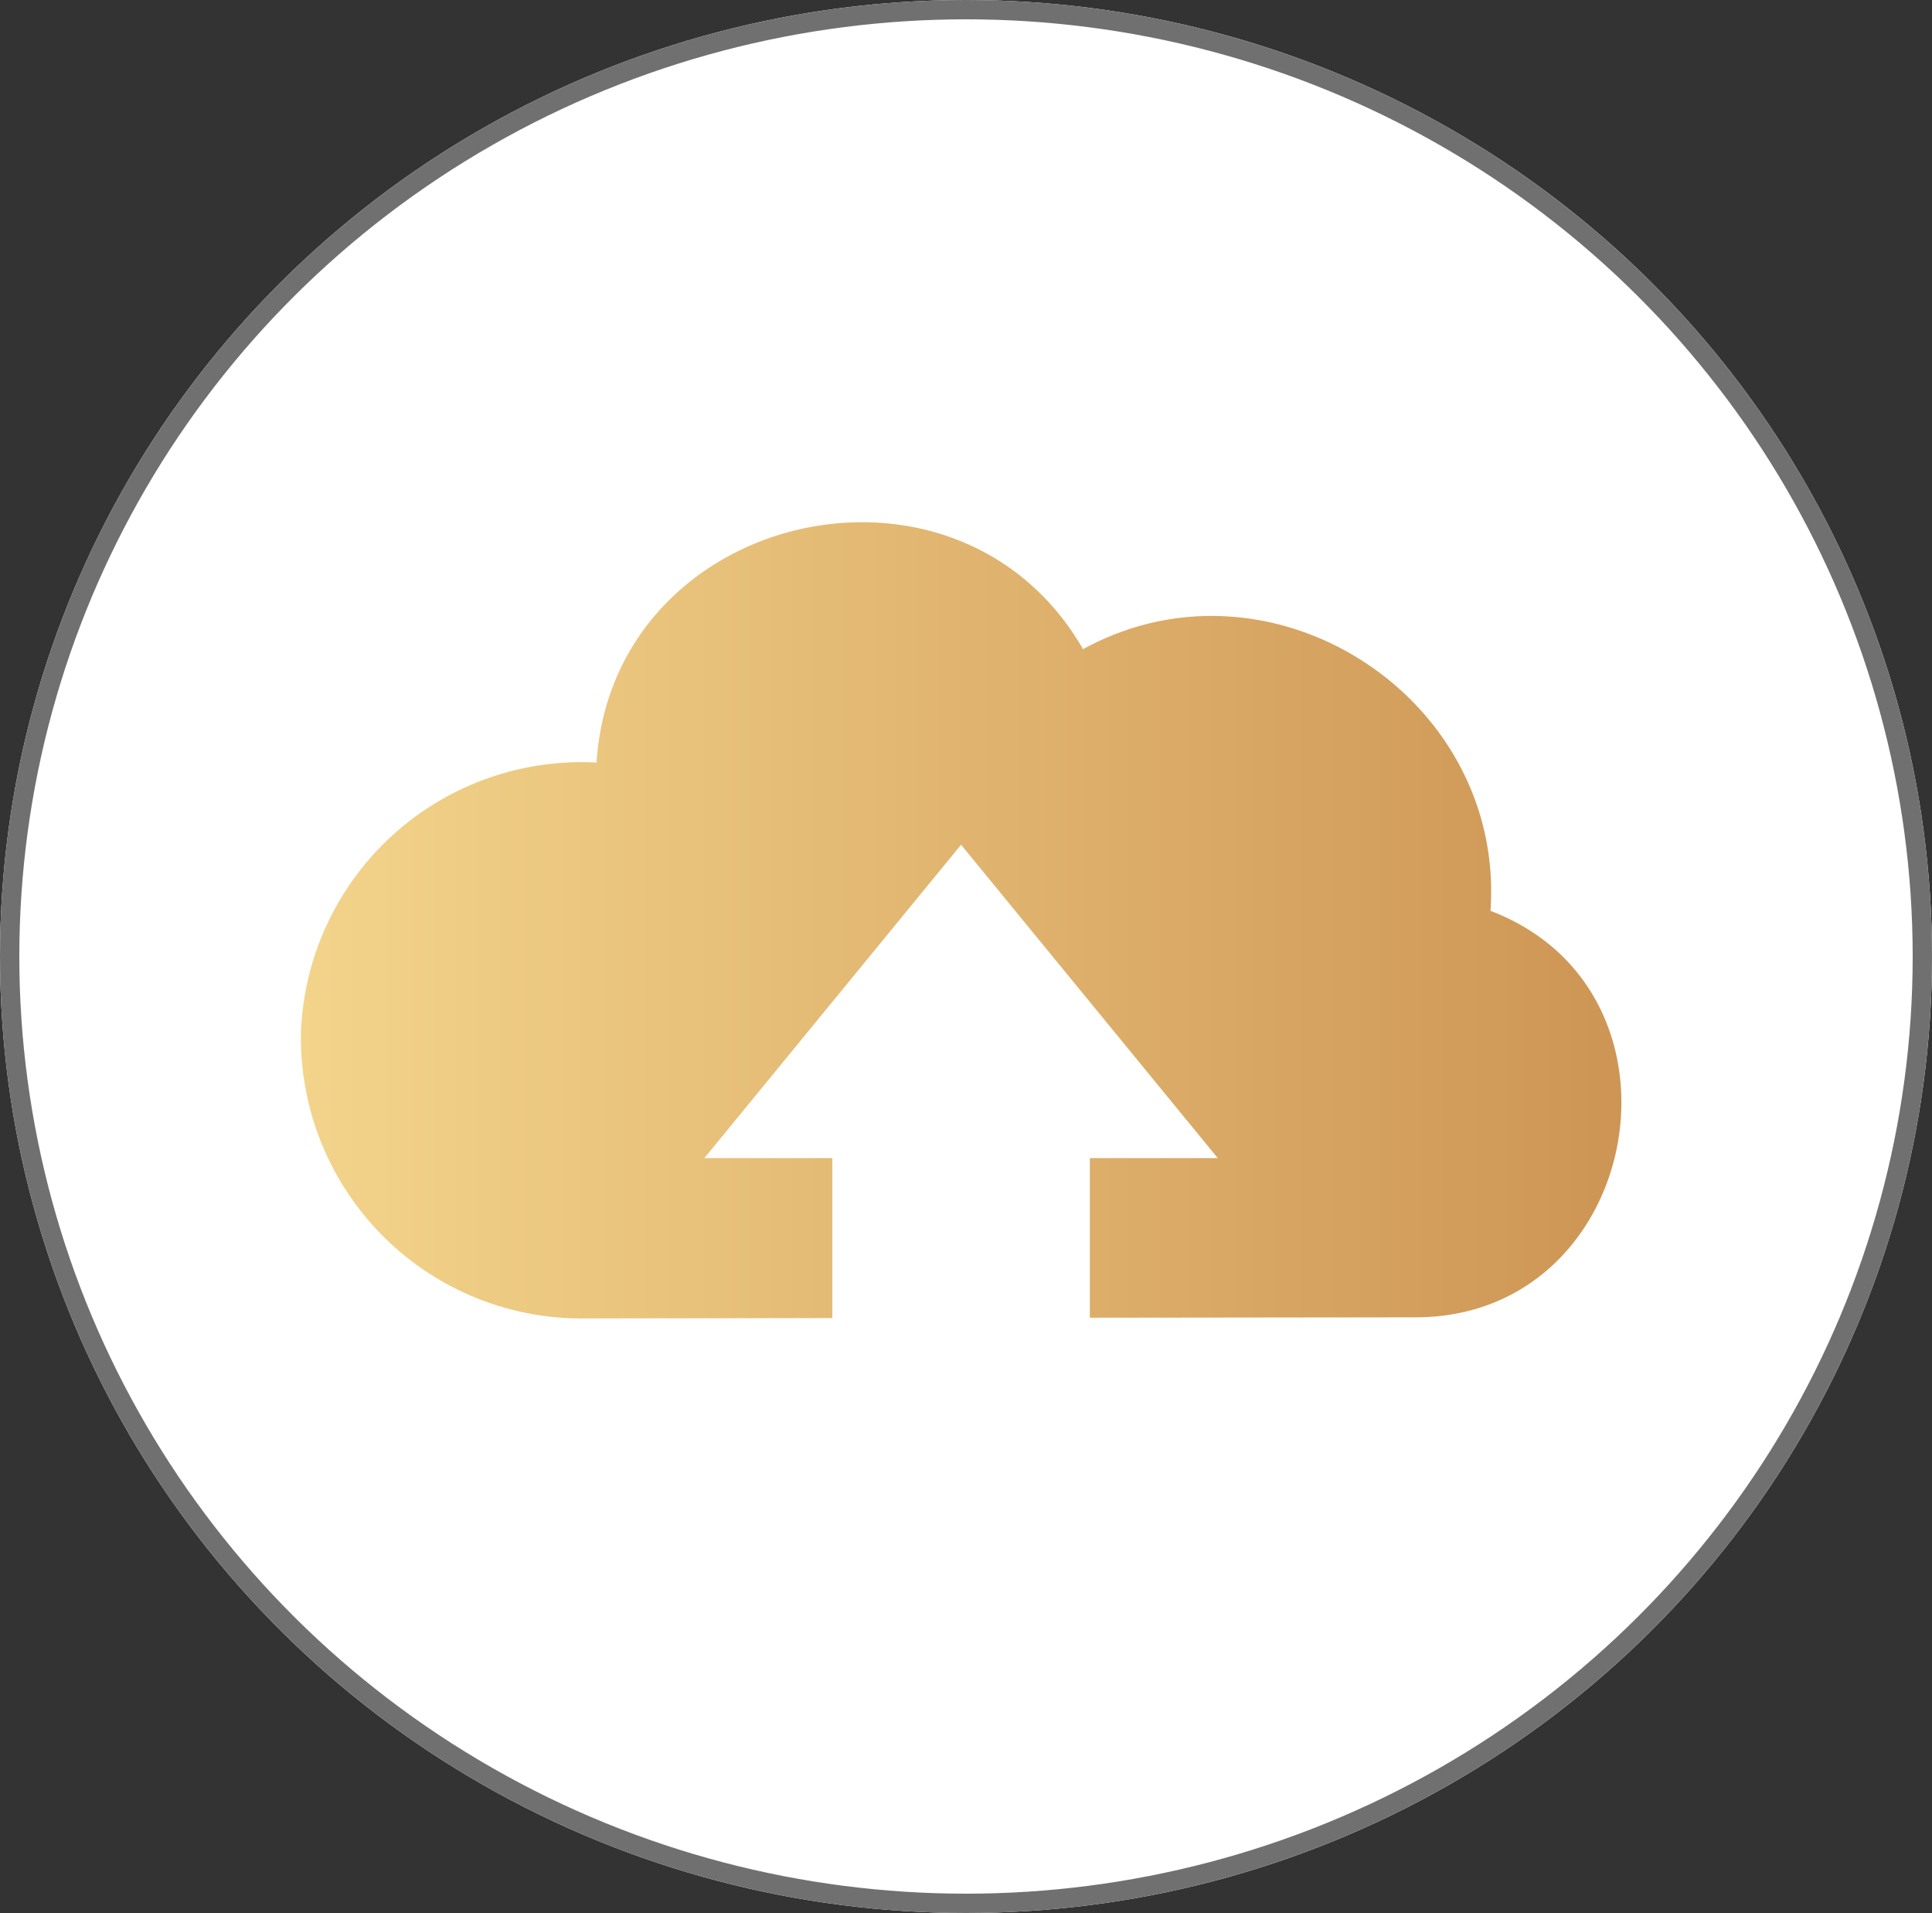 <svg xmlns="http://www.w3.org/2000/svg" xmlns:xlink="http://www.w3.org/1999/xlink" width="100" height="99" viewBox="0 0 100 99">
  <rect x="0" y="0" width="100" height="99" fill="#333333" stroke="none"/>
  <defs>
    <linearGradient id="linear-gradient" y1="0.5" x2="1" y2="0.5" gradientUnits="objectBoundingBox">
      <stop offset="0" stop-color="#f3d48b"/>
      <stop offset="1" stop-color="#cb9150"/>
    </linearGradient>
  </defs>
  <g id="Group_195" data-name="Group 195" transform="translate(0)">
    <g id="Ellipse_28" data-name="Ellipse 28" transform="translate(0)" fill="#fff" stroke="#707070" stroke-width="1">
      <ellipse cx="50" cy="49.5" rx="50" ry="49.5" stroke="none"/>
      <ellipse cx="50" cy="49.5" rx="49.5" ry="49" fill="none"/>
    </g>
    <g id="Warstwa_2" data-name="Warstwa 2" transform="translate(15.569 27.024)">
      <g id="Ńëîé_1" data-name="Ńëîé 1" transform="translate(0 0)">
        <path id="Path_585" data-name="Path 585" d="M61.582,20.112C62.354,9.082,50.261,1.221,40.493,6.57c-6.521-11.3-24.35-7.164-25.179,5.87a14.53,14.53,0,0,0-15.3,13.9A14.527,14.527,0,0,0,14.393,41.206l13.124-.019V32.908H20.893L34.18,16.691,47.467,32.908H40.845v8.261l16.86-.021C69.429,41.149,72.561,24.3,61.582,20.112Z" transform="translate(-0.004 0.001)" fill="url(#linear-gradient)"/>
      </g>
    </g>
  </g>
</svg>

